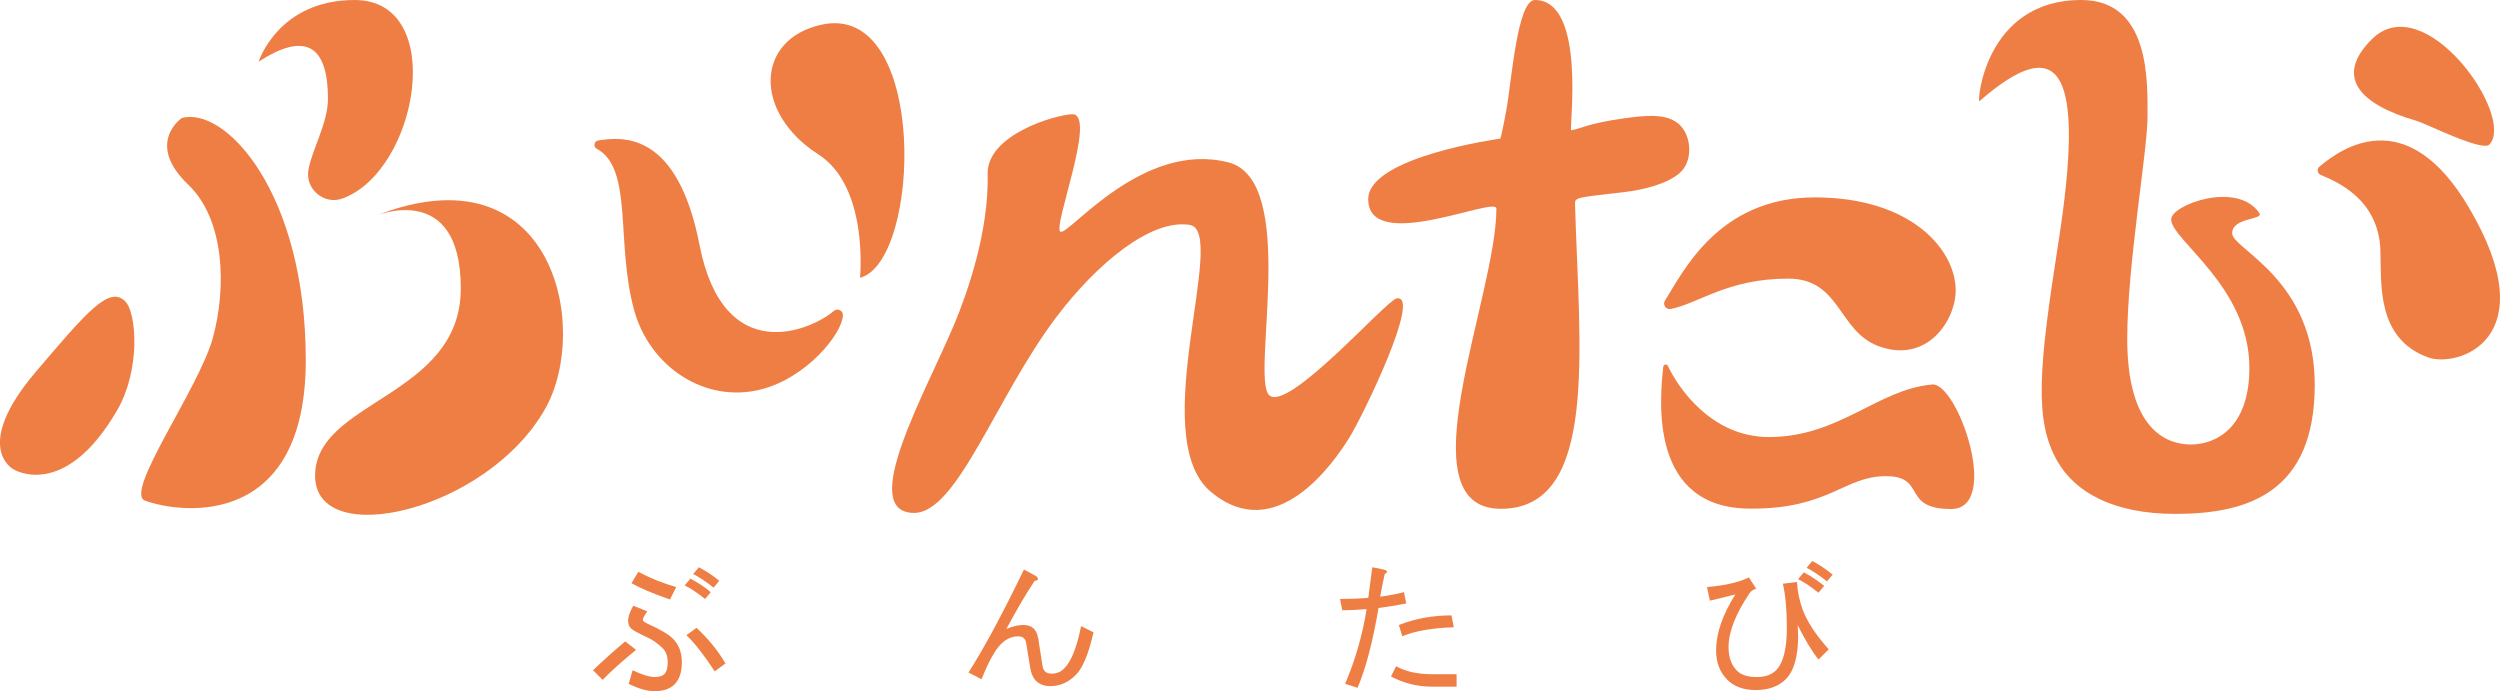 <?xml version="1.0" encoding="UTF-8"?>
<svg id="Capa_2" xmlns="http://www.w3.org/2000/svg" viewBox="0 0 1015.26 280.69">
  <defs>
    <style>
      .cls-1 {
        fill: #ef7e45;
      }
    </style>
  </defs>
  <g id="Capa_1-2" data-name="Capa_1">
    <g>
      <g>
        <path class="cls-1" d="M963.15,15.98c-15,15-5.39,26.27,18.14,33.07,3.89,1.12,26.85,12.72,29.7,9.63,10.64-11.52-26.39-64.15-47.84-42.7Z"/>
        <path class="cls-1" d="M942.45,71.05c-1.38-.59-1.66-2.42-.51-3.39,8.88-7.46,35.34-26.36,60.7,16.64,31.62,53.61-4.7,65.23-16.71,60.8-21.04-7.76-18.78-30.15-19.24-43.46-.73-21.21-18.39-28.09-24.24-30.6Z"/>
      </g>
      <g>
        <path class="cls-1" d="M678.49,125.48c-1.95.38-3.4-1.77-2.32-3.45,7.06-11,21.39-41.87,60.79-41.87s57.25,21.42,57.25,37.75c0,12.26-11.69,29.95-31.37,22.65-16.42-6.09-15.34-27.41-36.65-27.41-24.73,0-36.44,10.16-47.7,12.32Z"/>
        <path class="cls-1" d="M677.34,148.6c-.42-.9-1.76-.68-1.87.31-1.48,13.54-5.82,57.81,35.6,57.65,31.63.15,37.94-13.19,54.74-13.19s6.11,13.34,26.54,13.34,2.69-51.49-7.72-50.56c-22.16,1.98-37.69,21.34-66.3,21.34-23.33,0-36.86-20.09-41-28.9Z"/>
      </g>
      <g>
        <g>
          <path class="cls-1" d="M152.31,87.7s34.82-14.77,34.82,29.41-59.17,45.43-59.17,76.09,70.09,14.36,93.5-27.29c18.59-33.08,2.98-106.62-69.16-78.21Z"/>
          <path class="cls-1" d="M73.81,47.95s-15,10.18,2.66,27.07c14.82,14.18,15.58,41.69,9.97,62.19-5.58,20.41-36.31,62.92-27.54,66.11,15.16,5.51,65.28,11.18,65.28-57.06s-32.8-103.22-50.37-98.32Z"/>
          <path class="cls-1" d="M50.84,122.35c4.7,4.7,6.29,27.89-3.29,44.32-21.53,36.95-42.12,23.9-42.12,23.9,0,0-17.01-8.88,9.13-39.59,20.56-24.16,29.77-35.13,36.27-28.63Z"/>
        </g>
        <path class="cls-1" d="M105.04,25.05S112.93,0,144.01,0c37.87,0,25.86,69.38-4.93,80.61-7.51,2.74-15.27-3.89-13.81-11.76,1.57-8.45,7.91-18.92,7.91-28.71,0-23.36-10.52-26.52-28.15-15.09Z"/>
      </g>
      <path class="cls-1" d="M803.81,41.12c-.9.78,2.02-41.12,41.41-41.12,28.17,0,26.9,33.55,26.9,47.42s-8.24,60.25-8.24,90.16c0,36.5,15.64,43.01,26.05,42.93,9.95-.08,23.55-6.78,23.55-31.09,0-33.19-31.76-51.89-31.76-60.34,0-5.9,26.88-15.77,35.83-2.53,1.89,2.8-11.06,1.68-11.06,8.18s33.76,18.51,33.54,62.03c-.22,42.55-26.24,51.94-56.5,51.94-25.33,0-40.85-8.77-48.1-21.53-9.39-16.54-7.48-37.7.47-88.54,10.94-69.89,1.18-86.5-32.09-57.5Z"/>
      <path class="cls-1" d="M607.69,84.7c0,35.9-38.18,121.93,1.81,121.93s31.77-65.51,30.13-123.63c-.08-2.82.08-2.71,19.53-4.93,8.8-1,18.16-3.55,23.06-7.89,5.77-5.11,4.79-16.63-1.71-20.77-5.24-3.34-13.14-2.43-20.96-1.35-14.64,2.01-18.32,4.44-21.47,4.84-1.02.13,6.45-52.9-14.77-52.9-7.16,0-9.41,32.95-11.64,45.07-1.71,9.32-2.36,11.22-2.36,11.22,0,0-53.67,7.33-53.67,24.6,0,22.45,52.05-1.47,52.05,3.81Z"/>
      <path class="cls-1" d="M401.09,70.61c.56,23.39-8.28,48.4-13.43,60.75-11.52,27.59-39.62,76.68-16.54,76.94,17.58.19,33.22-46.84,57.81-79.45,16.45-21.81,38.48-40.04,54.22-37.52,15.89,2.55-18.04,86.01,8.51,108.34,26.56,22.33,50.04-11.82,56.29-21.9,5.7-9.2,29.64-58.66,19.19-56.57-4.27.85-44.16,46.49-51.73,39.27-7.57-7.22,12.21-87.13-16.54-94.52-34.99-8.99-64.94,29.86-68.22,28.16-3.32-1.72,15.05-47.96,4.8-47.71-6.76.16-34.74,8.31-34.36,24.22Z"/>
      <g>
        <path class="cls-1" d="M242.33,60.39c-1.51-.81-1.1-3.08.59-3.34,10.2-1.62,32.19-3.51,41.16,42.41,9.79,50.11,45.3,34.75,54.57,26.8,1.48-1.27,3.75-.15,3.67,1.79-.33,7.58-14.77,25.37-33.21,30.08-22.92,5.86-45.24-9.26-51.55-32.06-7.61-27.51-.29-57.64-15.23-65.67Z"/>
        <path class="cls-1" d="M333.71,10.01c-27.01,5.85-27.85,35.7-1.39,52.68,20.65,13.24,16.93,50.14,16.93,50.14,25-6.7,27.67-112.18-15.54-102.82Z"/>
      </g>
      <g>
        <path class="cls-1" d="M258.3,263.92c-5.83,4.75-10.34,8.81-13.56,12.18l-3.91-3.91c4.13-3.98,8.5-7.89,13.1-11.72l4.37,3.45ZM262.89,248.29c-1.23,1.69-1.84,2.84-1.84,3.45,0,.46.84,1.07,2.53,1.84,4.74,2.15,7.96,4.06,9.65,5.74,2.45,2.45,3.68,5.67,3.68,9.65s-1,6.97-2.99,8.96c-1.84,1.84-4.52,2.76-8.04,2.76-3.07,0-6.59-1-10.57-2.99l1.61-5.52c3.83,1.84,6.81,2.76,8.96,2.76,1.84,0,3.14-.38,3.9-1.15.92-.92,1.38-2.53,1.38-4.83,0-2.45-.69-4.37-2.07-5.74-1.84-1.84-3.91-3.29-6.2-4.37-3.68-1.69-5.9-2.91-6.67-3.68-.77-.77-1.15-1.84-1.15-3.22s.69-3.37,2.07-5.97l5.75,2.3ZM272.08,243.47c-7.35-2.6-12.56-4.82-15.62-6.66l2.76-4.6c4.9,2.61,10.03,4.68,15.4,6.2l-2.53,5.05ZM286.33,243.24c-3.07-2.45-5.83-4.29-8.27-5.51l2.3-2.76c3.22,1.69,5.98,3.53,8.27,5.52l-2.3,2.76ZM290.24,272.65c-4.29-6.58-8.12-11.49-11.49-14.7l4.13-2.99c4.9,4.6,8.81,9.42,11.72,14.48l-4.37,3.22ZM289.78,238.64c-3.07-2.45-5.82-4.29-8.27-5.52l2.3-2.76c3.22,1.69,5.97,3.53,8.27,5.52l-2.3,2.76Z"/>
        <path class="cls-1" d="M413.54,258.4c-3.83,0-7.12,2.3-9.88,6.89-1.69,2.76-3.37,6.28-5.06,10.57l-5.29-2.76c6.28-9.8,13.79-23.74,22.52-41.82l5.05,2.76c1.07,1.07.84,1.69-.69,1.84-3.22,4.75-7.05,11.26-11.49,19.53,2.6-1.07,4.9-1.61,6.89-1.61,1.84,0,3.29.54,4.37,1.61,1.07,1.07,1.76,3.22,2.07,6.44l1.38,8.73c.31,1.99,1.53,2.99,3.68,2.99,1.99,0,3.68-.69,5.05-2.07,2.91-2.91,5.21-8.65,6.89-17.23l5.05,2.53c-1.99,8.73-4.37,14.48-7.12,17.24-3.07,3.06-6.51,4.6-10.34,4.6-4.75,0-7.51-2.53-8.27-7.58l-1.61-9.88c-.31-1.84-1.38-2.76-3.22-2.76Z"/>
        <path class="cls-1" d="M551.32,279.31l-5.06-1.61c4.14-9.65,7.04-19.76,8.73-30.33-3.68.31-6.97.46-9.88.46l-.92-4.6c4.29,0,8.12-.15,11.49-.46.61-4.75,1.15-8.88,1.61-12.41l4.6.92c1.68.46,1.84,1.07.46,1.84-.46,1.84-1.07,4.9-1.84,9.19,3.52-.46,6.74-1.07,9.65-1.84l.92,4.6c-3.98.77-7.74,1.38-11.26,1.84-2.3,13.63-5.13,24.43-8.5,32.4ZM591.53,273.8v5.05h-10.11c-5.82,0-11.34-1.38-16.54-4.13l2.07-4.14c3.98,2.15,8.81,3.22,14.48,3.22h10.11ZM590.38,254.73c-8.89.31-15.86,1.53-20.91,3.68l-1.38-4.6c6.59-2.6,13.71-3.9,21.37-3.9l.92,4.82Z"/>
        <path class="cls-1" d="M738.5,267.82c-2.61-3.22-5.44-7.89-8.5-14.02.15,1.38.23,2.84.23,4.37,0,8.43-1.69,14.33-5.05,17.69-2.91,2.91-6.97,4.37-12.18,4.37-4.9,0-8.73-1.38-11.49-4.13-3.07-3.06-4.6-7.04-4.6-11.95,0-6.89,2.6-14.48,7.81-22.75-3.53.92-6.97,1.76-10.34,2.53l-1.15-5.52c7.2-.61,12.87-1.91,17.01-3.91l2.99,4.6c-1.23.31-2.15.92-2.76,1.84-5.67,8.43-8.5,15.71-8.5,21.83,0,4.13,1.15,7.35,3.45,9.65,1.68,1.69,4.37,2.53,8.04,2.53,3.37,0,5.97-.92,7.81-2.76,2.91-2.91,4.37-8.65,4.37-17.23,0-7.35-.54-13.33-1.61-17.92l5.75-.69c.15,3.68.92,7.43,2.3,11.26,1.84,4.9,5.36,10.27,10.57,16.08l-4.14,4.14ZM738.5,240.71c-3.07-2.45-5.82-4.29-8.27-5.52l2.3-2.76c2.91,1.53,5.67,3.37,8.27,5.51l-2.3,2.76ZM741.95,236.11c-3.07-2.45-5.83-4.29-8.27-5.52l2.3-2.76c2.91,1.53,5.66,3.37,8.27,5.52l-2.3,2.76Z"/>
      </g>
    </g>
  </g>
</svg>